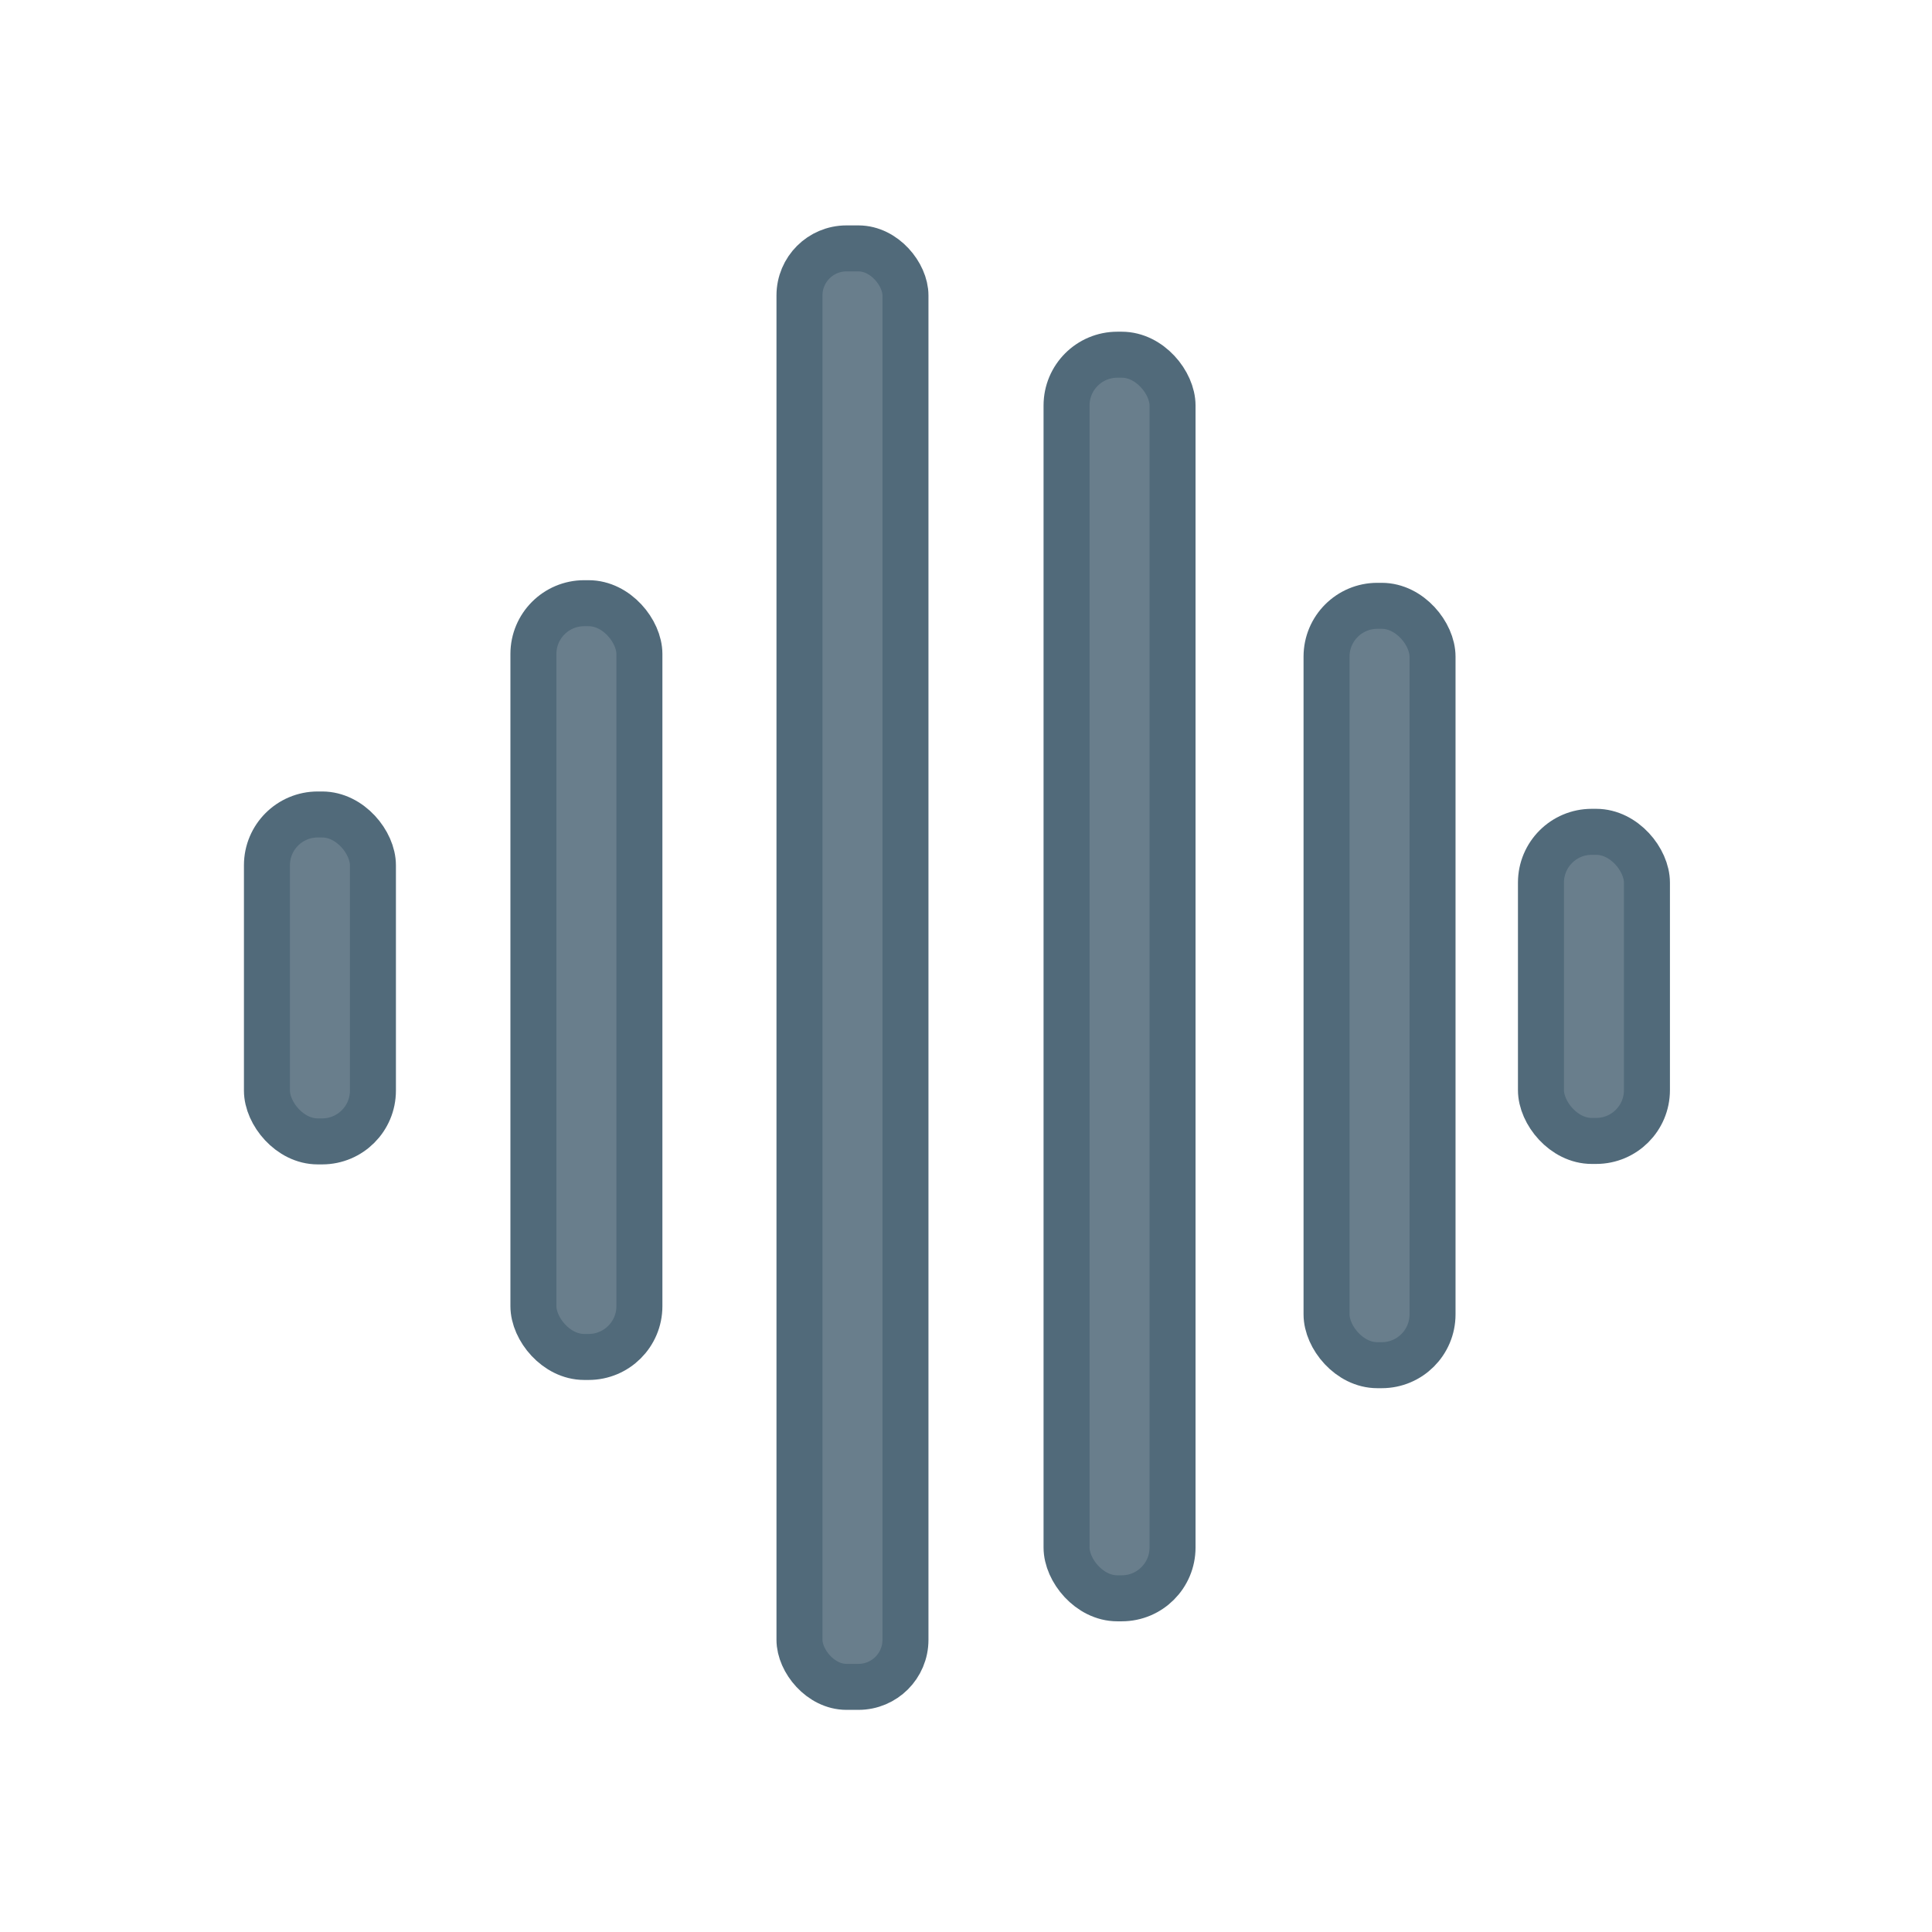 <?xml version="1.0" encoding="utf-8"?>
<svg version="1.1" id="Capa_1" x="0px" y="0px" width="42px" height="42px" viewBox="0 0 42 42" style="enable-background:new 0 0 93.038 93.038;" xmlns="http://www.w3.org/2000/svg" xmlns:bx="https://boxy-svg.com">
  <g id="g6"/>
  <g id="g8"/>
  <g id="g10"/>
  <g id="g12"/>
  <g id="g14"/>
  <g id="g16"/>
  <g id="g18"/>
  <g id="g20"/>
  <g id="g22"/>
  <g id="g24"/>
  <g id="g26"/>
  <g id="g28"/>
  <g id="g30"/>
  <g id="g32"/>
  <g id="g34"/>
  <rect style="paint-order: stroke; stroke-linecap: round; stroke-linejoin: round; fill: rgb(105, 126, 140); stroke: rgb(81, 106, 122);" y="17.706" width="2.304" height="7.107" rx="1.104" ry="1.104" x="5.803"/>
  <rect x="11.596" y="13.113" width="2.304" height="16.386" style="paint-order: stroke; stroke-linecap: round; stroke-linejoin: round; fill: rgb(105, 126, 140); stroke: rgb(81, 106, 122);" rx="1.104" ry="1.104"/>
  <rect x="17.38" width="2.304" height="31.271" style="paint-order: stroke; stroke-linecap: round; stroke-linejoin: round; fill: rgb(105, 126, 140); stroke: rgb(81, 106, 122);" rx="1.022" ry="1.022" y="5.4"/>
  <rect x="23.186" y="7.711" width="2.304" height="27.035" style="paint-order: stroke; stroke-linecap: round; stroke-linejoin: round; fill: rgb(105, 126, 140); stroke: rgb(81, 106, 122);" rx="1.104" ry="1.104" bx:origin="0.5 -0.122009"/>
  <rect x="28.838" y="13.17" width="2.304" height="16.508" style="paint-order: stroke; stroke-linecap: round; stroke-linejoin: round; fill: rgb(105, 126, 140); stroke: rgb(81, 106, 122);" rx="1.104" ry="1.104"/>
  <rect x="33.499" width="2.304" height="6.72" style="paint-order: stroke; stroke-linecap: round; stroke-linejoin: round; fill: rgb(105, 126, 140); stroke: rgb(81, 106, 122);" rx="1.104" ry="1.104" y="18.083" bx:origin="0.5 -2.034162"/>
</svg>